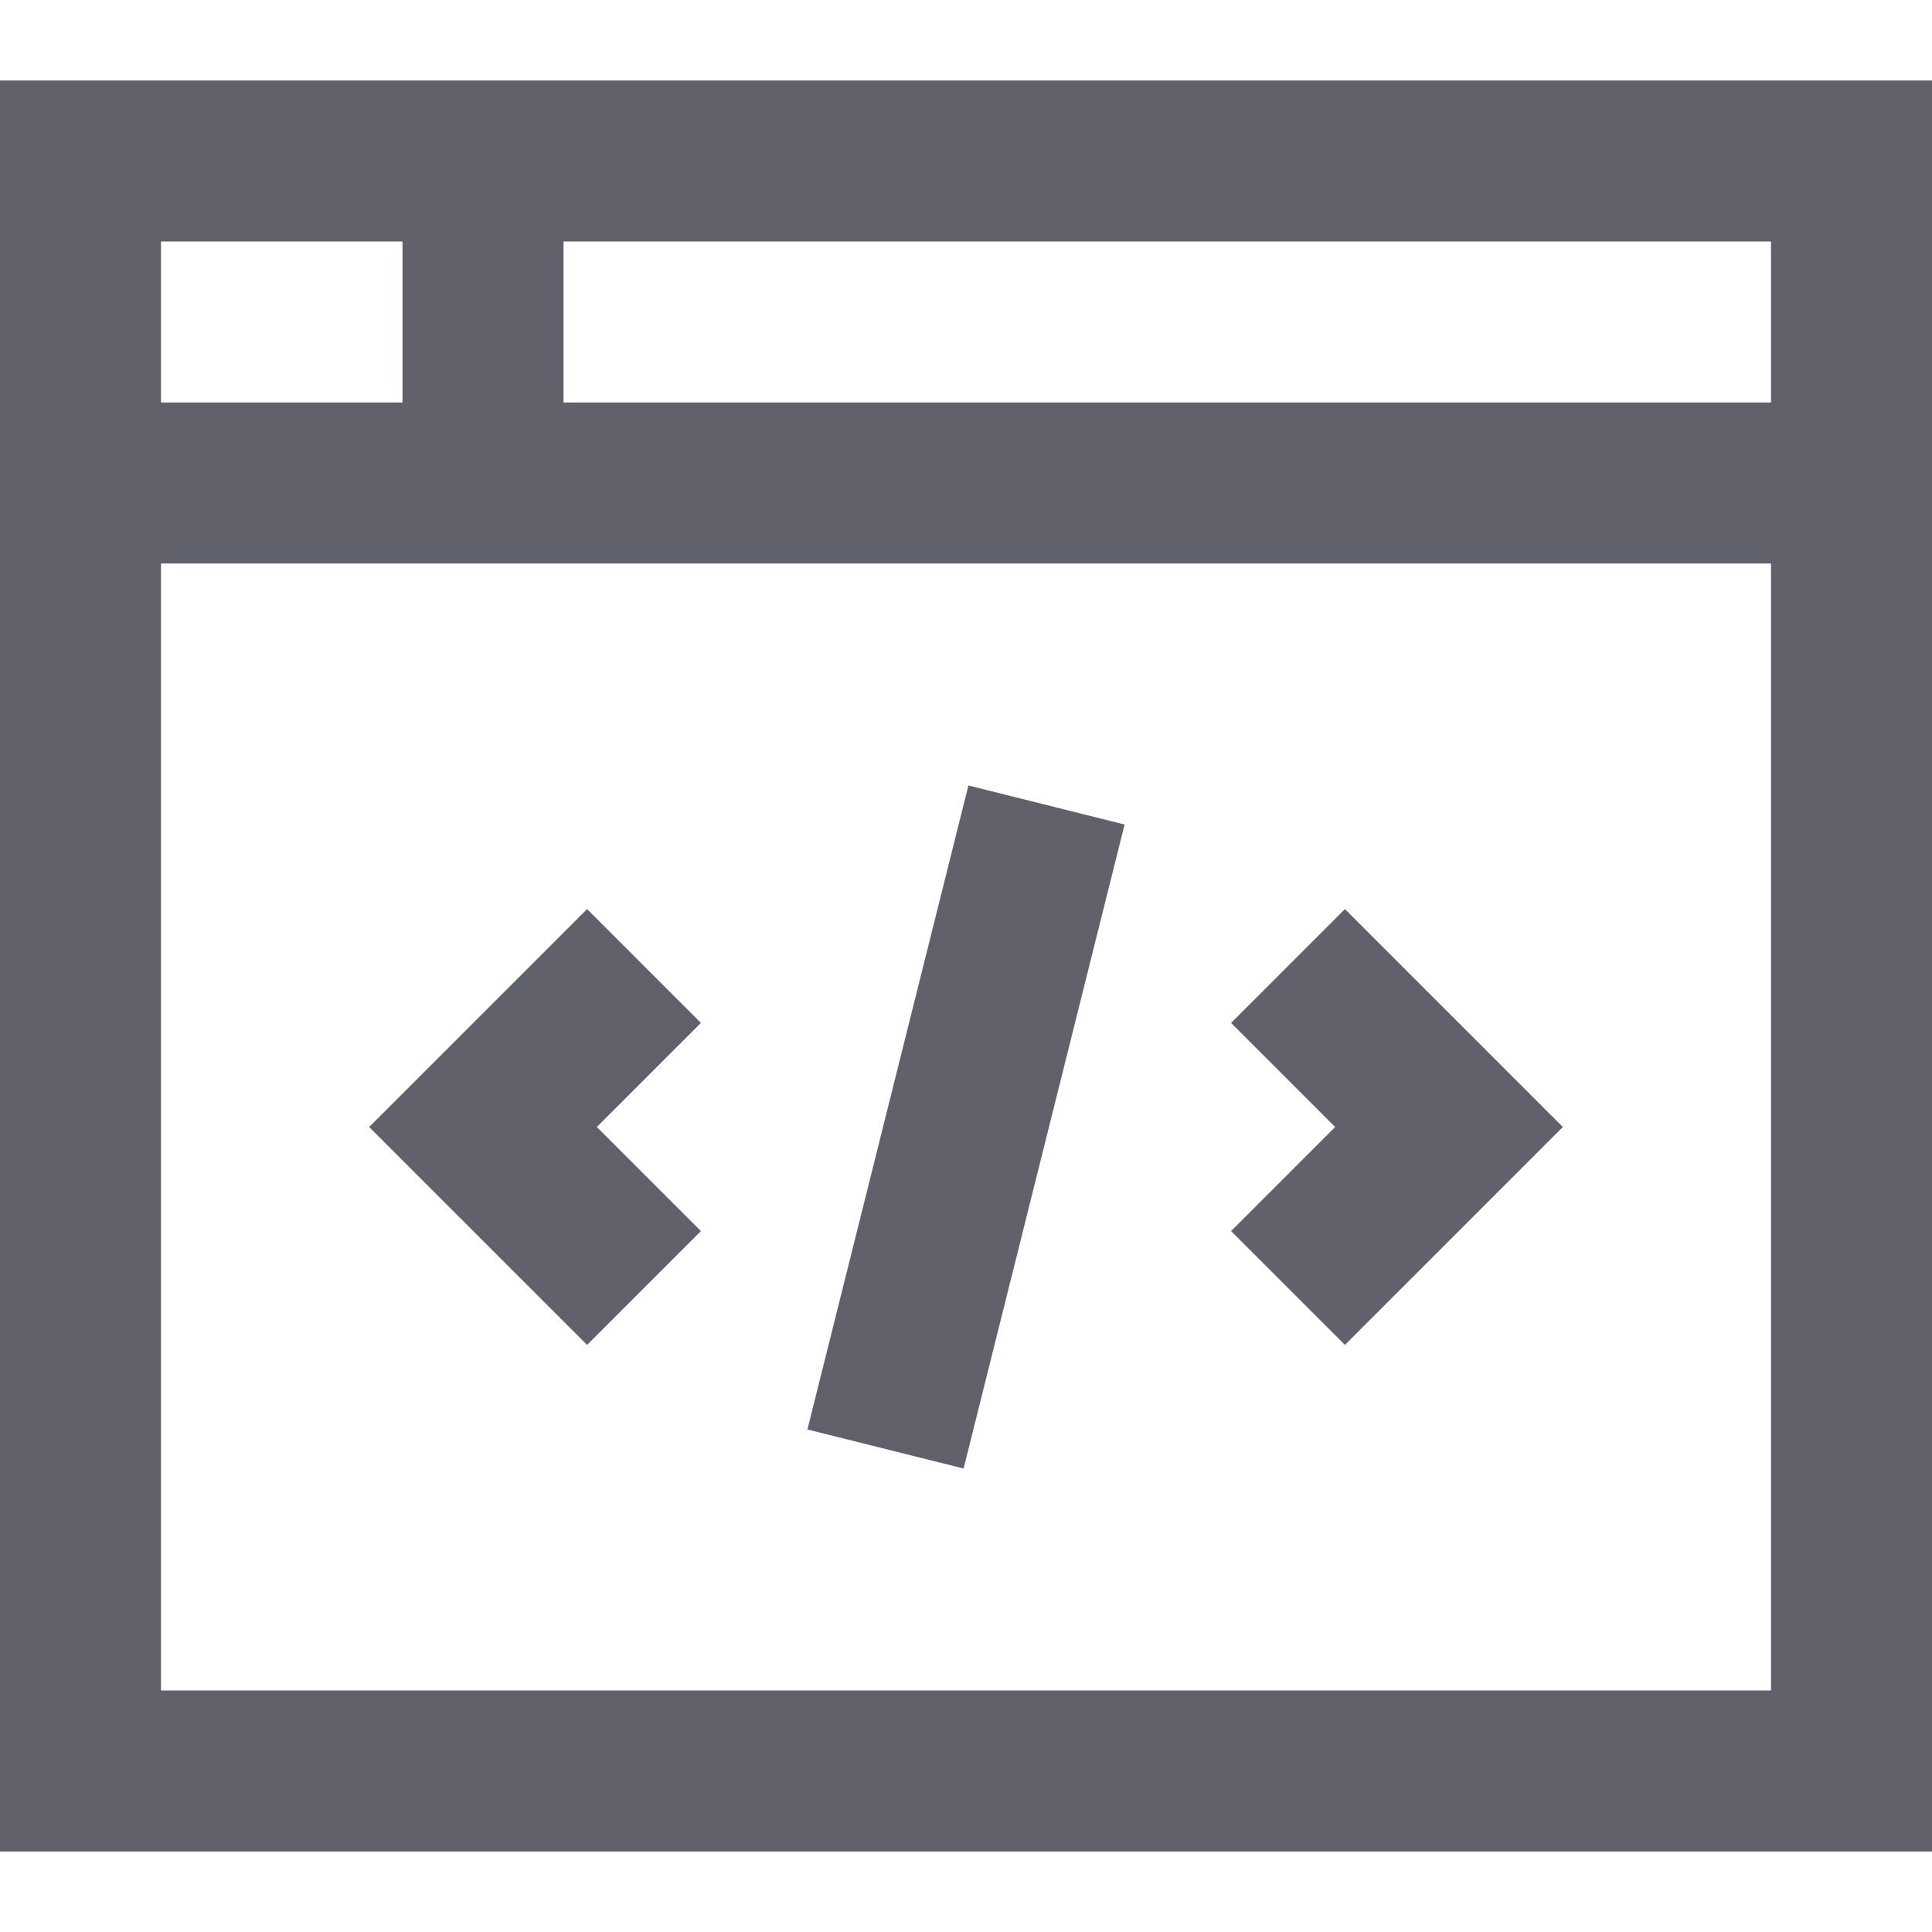 <svg xmlns="http://www.w3.org/2000/svg" height="24" width="24" viewBox="0 0 24 24"><polyline data-color="color-2" fill="none" stroke="#61616b" stroke-width="2" points=" 8,12 6,14 8,16 "></polyline> <polyline data-color="color-2" fill="none" stroke="#61616b" stroke-width="2" points=" 16,12 18,14 16,16 "></polyline> <line data-color="color-2" fill="none" stroke="#61616b" stroke-width="2" x1="11" y1="18" x2="13" y2="10"></line> <rect x="1" y="2" fill="none" stroke="#61616b" stroke-width="2" width="22" height="20"></rect> <line fill="none" stroke="#61616b" stroke-width="2" x1="1" y1="6" x2="23" y2="6"></line> <line fill="none" stroke="#61616b" stroke-width="2" x1="6" y1="2" x2="6" y2="6"></line></svg>